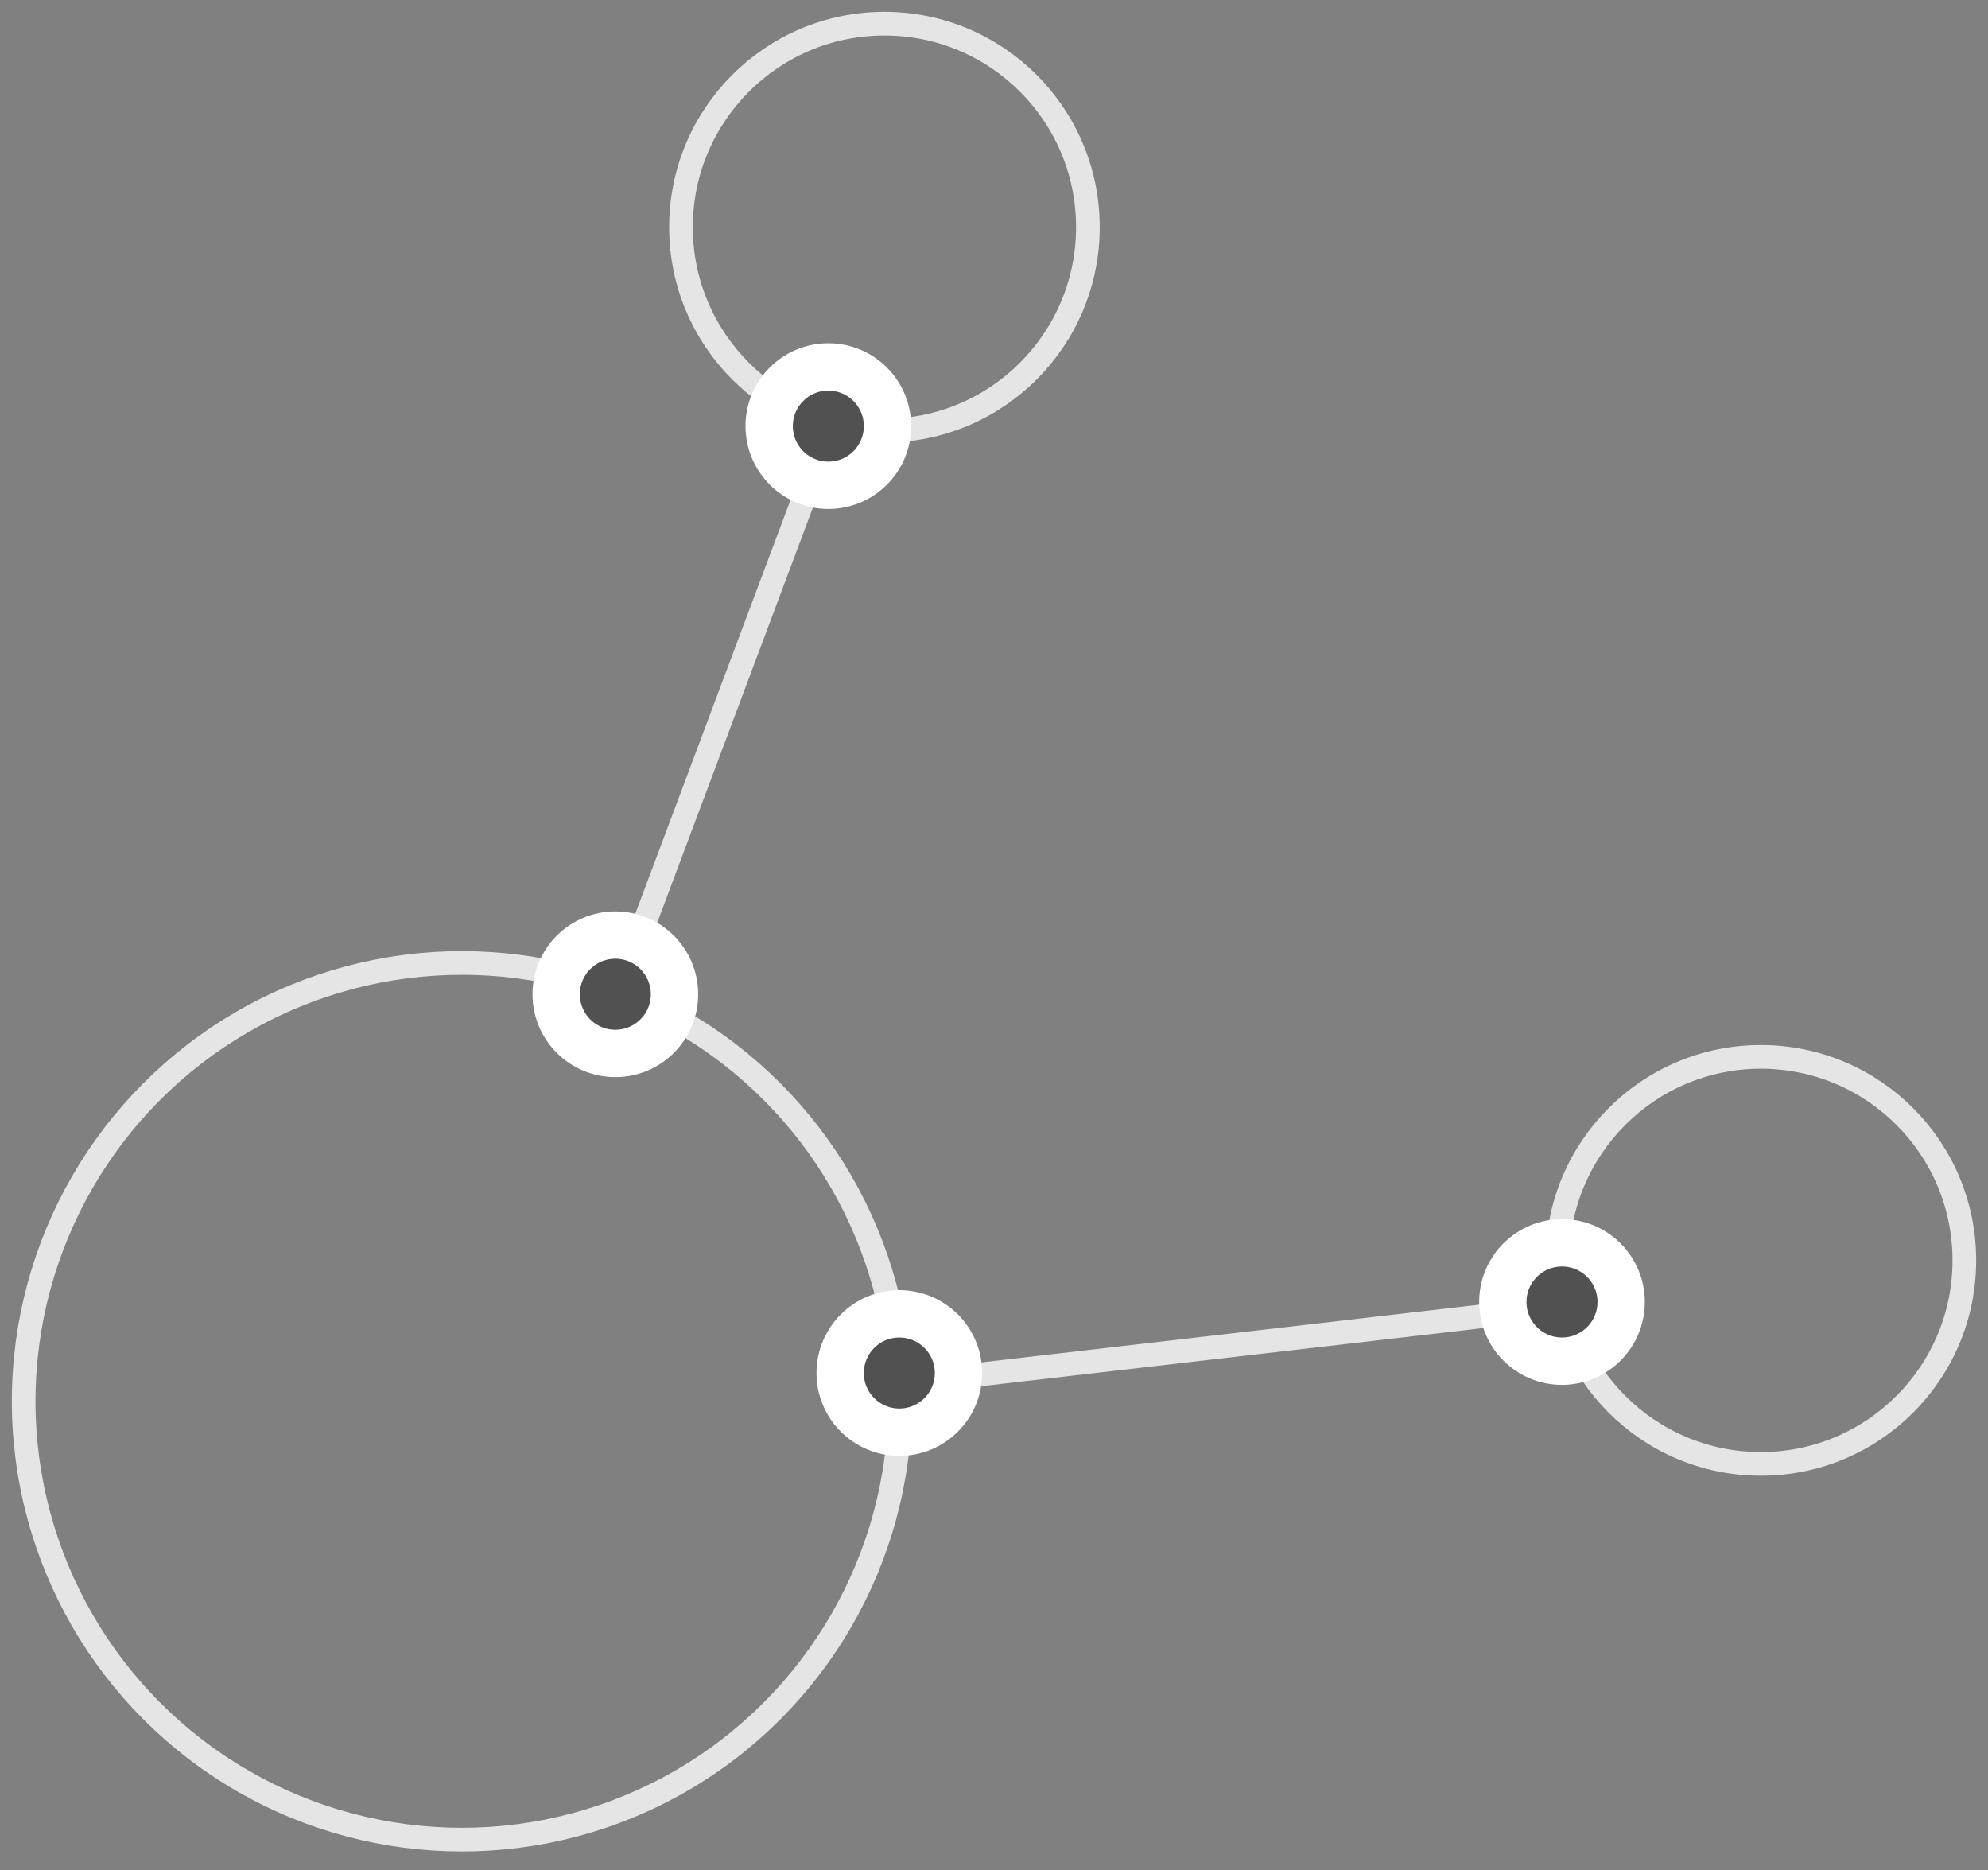 <?xml version="1.0" encoding="UTF-8"?>
<svg width="84px" height="79px" viewBox="0 0 84 79" version="1.1" xmlns="http://www.w3.org/2000/svg" xmlns:xlink="http://www.w3.org/1999/xlink">
    <rect x="0" y="0" width="84" height="79" fill="#808080" stroke="none"/>
    <!-- Generator: Sketch 51.3 (57544) - http://www.bohemiancoding.com/sketch -->
    <title>bio-laboratory / h2o-water-molecule</title>
    <desc>Created with Sketch.</desc>
    <defs>
        <circle id="path-1" cx="25" cy="41" r="3"></circle>
        <circle id="path-2" cx="37" cy="57" r="3"></circle>
        <circle id="path-3" cx="65" cy="54" r="3"></circle>
        <circle id="path-4" cx="34" cy="17" r="3"></circle>
    </defs>
    <g id="Symbols" stroke="none" stroke-width="1" fill="none" fill-rule="evenodd">
        <g id="10" transform="translate(-27, -30)">
            <g id="bio-laboratory-/-h2o-water-molecule" transform="translate(28, 31)">
                <circle id="Oval-3" stroke="#E5E5E5" stroke-linecap="round" stroke-linejoin="round" cx="18.516" cy="58.194" r="18.516"></circle>
                <circle id="Oval-3-Copy" stroke="#E5E5E5" stroke-linecap="round" stroke-linejoin="round" cx="36.371" cy="8.597" r="8.597"></circle>
                <circle id="Oval-3-Copy-2" stroke="#E5E5E5" stroke-linecap="round" stroke-linejoin="round" cx="73.403" cy="52.242" r="8.597"></circle>
                <path d="M64.875,54.226 L37.032,57.452" id="Path-32" stroke="#E5E5E5" stroke-linecap="round" stroke-linejoin="round"></path>
                <path d="M34.033,17.194 L25.129,40.927" id="Path-33" stroke="#E5E5E5" stroke-linecap="round" stroke-linejoin="round"></path>
                <g id="Oval-Copy-448" transform="translate(25, 41) rotate(-90) translate(-25, -41) " stroke="#FFFFFF">
                    <circle stroke-width="1.5" stroke-linejoin="square" fill="#515151" fill-rule="evenodd" cx="25" cy="41" r="2.25"></circle>
                    <use stroke-width="1" xlink:href="#path-1"></use>
                </g>
                <g id="Oval-Copy-449" transform="translate(37, 57) rotate(-90) translate(-37, -57) " stroke="#FFFFFF">
                    <circle stroke-width="1.5" stroke-linejoin="square" fill="#515151" fill-rule="evenodd" cx="37" cy="57" r="2.25"></circle>
                    <use stroke-width="1" xlink:href="#path-2"></use>
                </g>
                <g id="Oval-Copy-450" transform="translate(65, 54) rotate(-90) translate(-65, -54) " stroke="#FFFFFF">
                    <circle stroke-width="1.5" stroke-linejoin="square" fill="#515151" fill-rule="evenodd" cx="65" cy="54" r="2.25"></circle>
                    <use stroke-width="1" xlink:href="#path-3"></use>
                </g>
                <g id="Oval-Copy-451" transform="translate(34, 17) rotate(-90) translate(-34, -17) " stroke="#FFFFFF">
                    <circle stroke-width="1.5" stroke-linejoin="square" fill="#515151" fill-rule="evenodd" cx="34" cy="17" r="2.25"></circle>
                    <use stroke-width="1" xlink:href="#path-4"></use>
                </g>
            </g>
        </g>
    </g>
</svg>